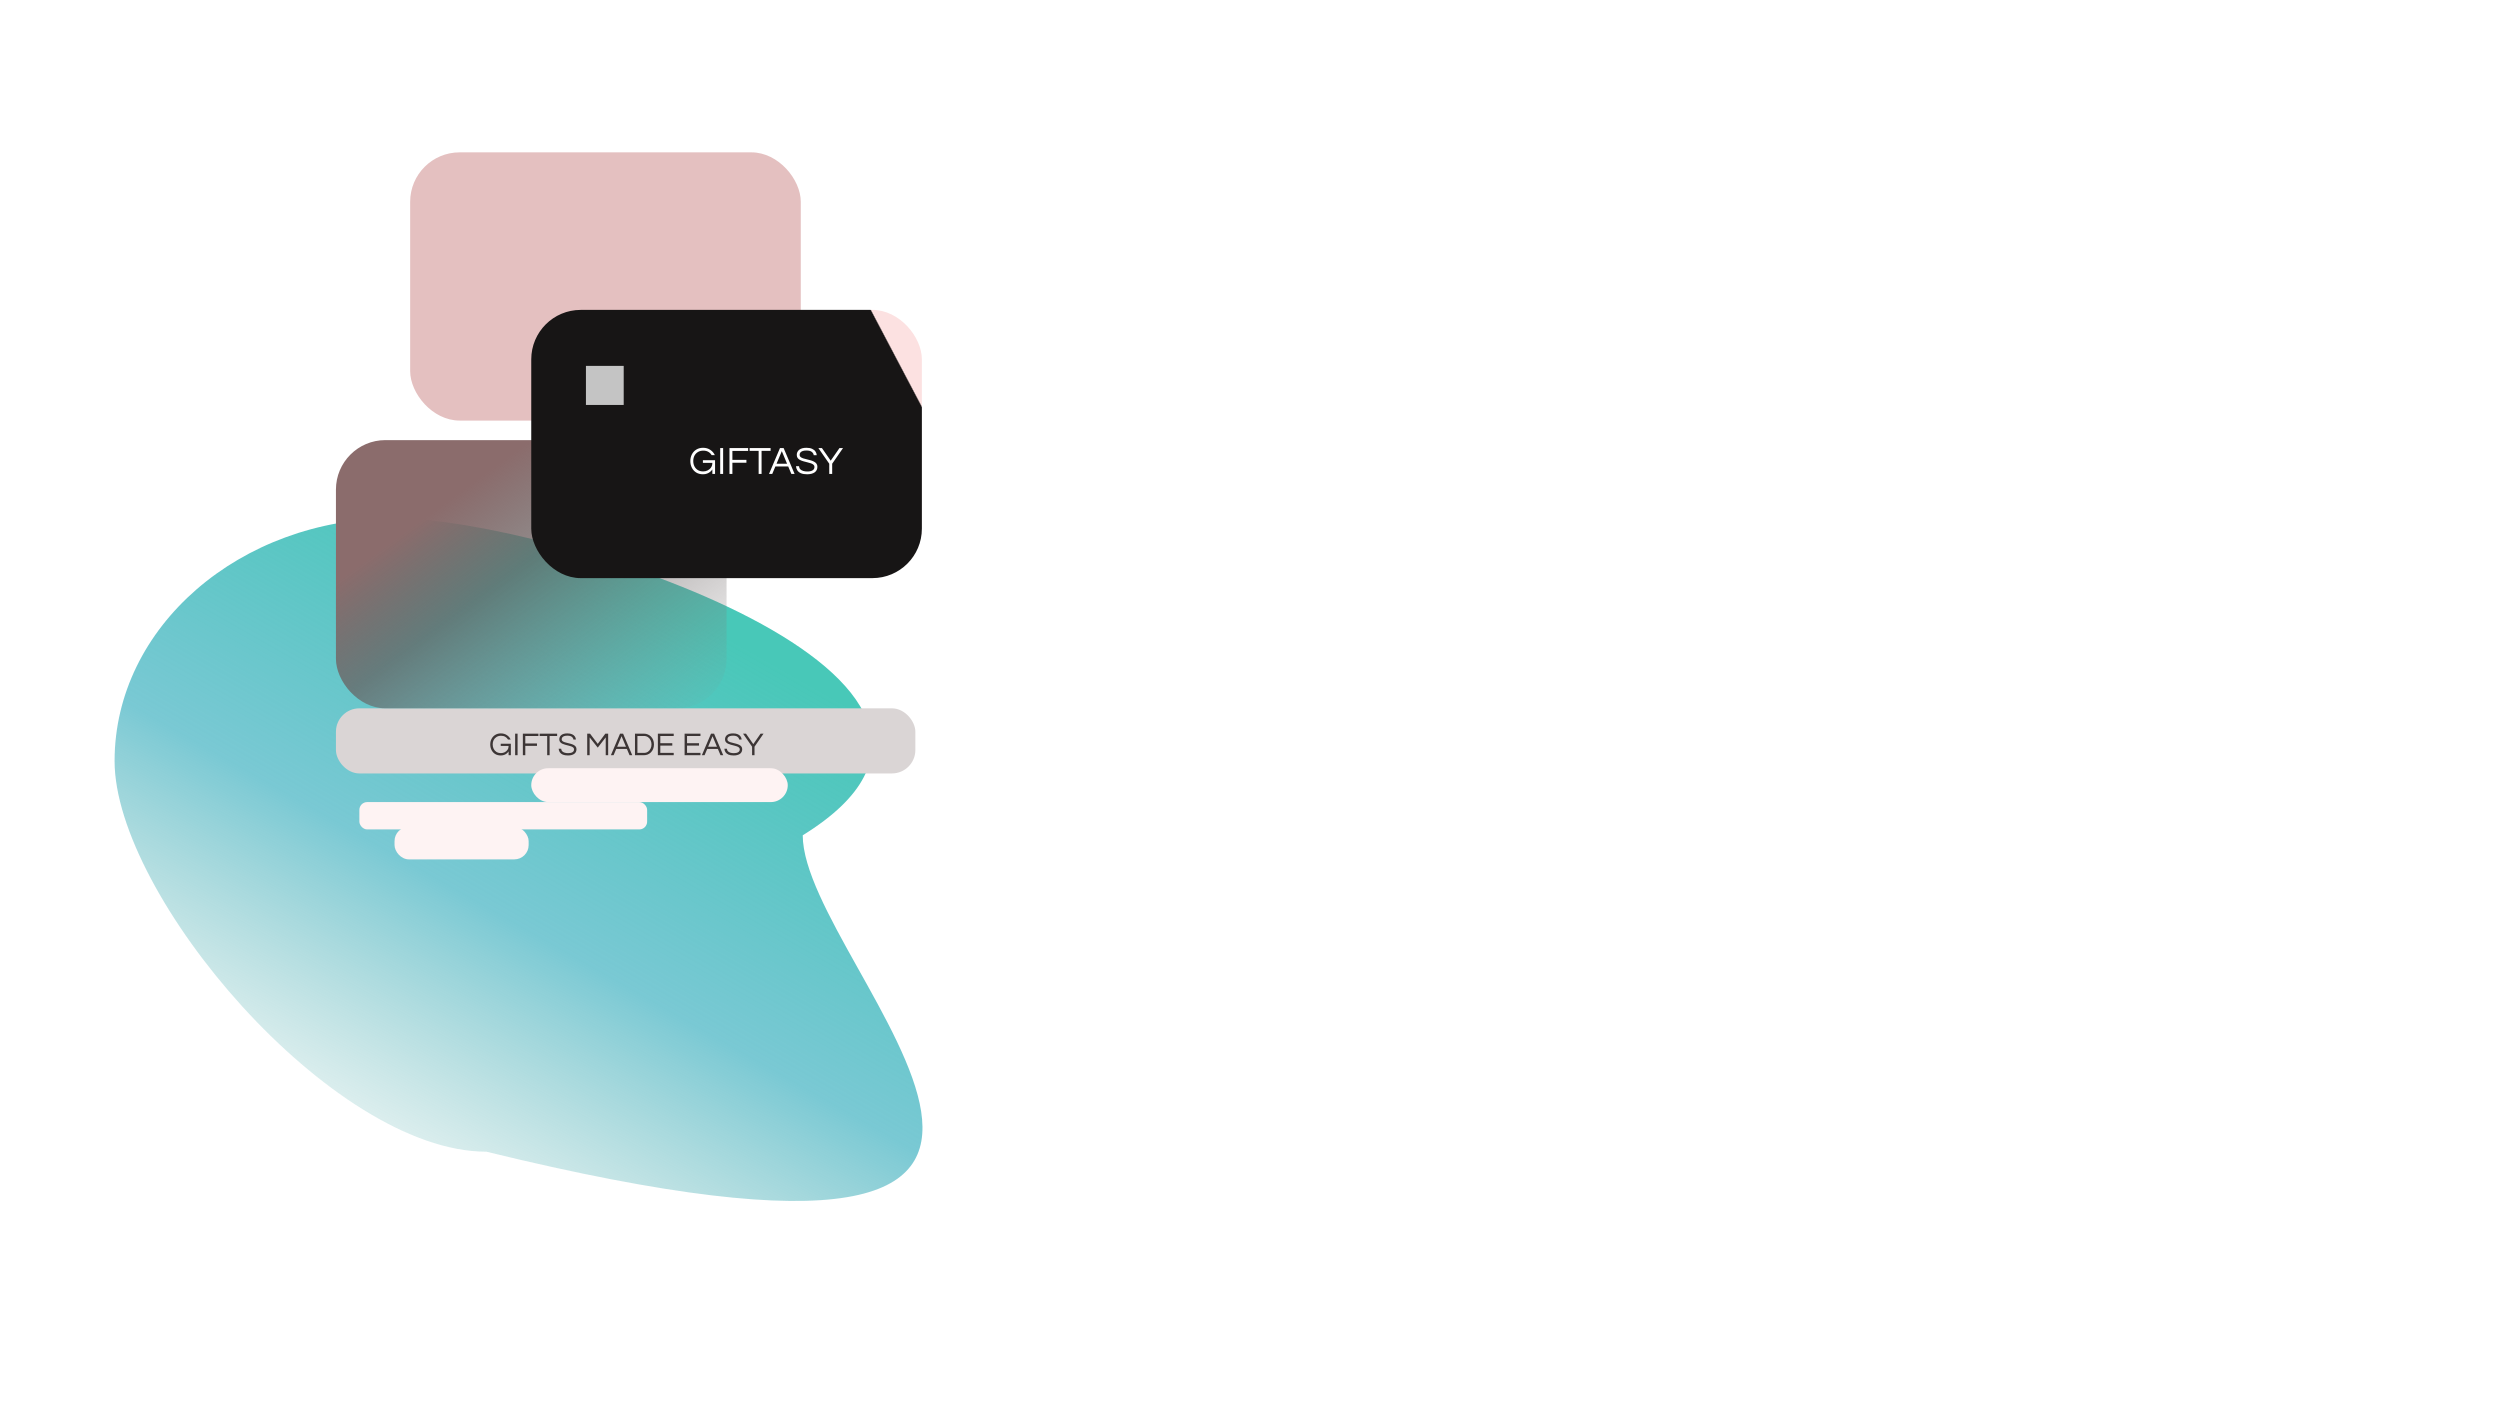 <svg width="1920" height="1080" viewBox="0 0 1920 1080" fill="none" xmlns="http://www.w3.org/2000/svg">
<rect width="1920" height="1080" fill="white"/>
<path d="M616.5 641.5C616.5 744.501 940 1023 373.5 884.5C254.759 884.5 88 687.501 88 584.5C88 481.499 184.259 398 303 398C421.741 398 810 522 616.5 641.5Z" fill="url(#paint0_linear)"/>
<rect x="258" y="544" width="445" height="50" rx="18" fill="#DAD5D5"/>
<rect x="408" y="590" width="197" height="26" rx="13" fill="#FEF3F3"/>
<rect x="276" y="616" width="221" height="21" rx="6" fill="#FEF3F3"/>
<rect x="303" y="635" width="103" height="25" rx="11" fill="#FEF3F3"/>
<rect x="258" y="338" width="300" height="206" rx="38" fill="url(#paint1_linear)"/>
<rect x="315" y="117" width="300" height="206" rx="38" fill="#E4C0C0"/>
<rect x="408" y="238" width="300" height="206" rx="38" fill="url(#paint2_linear)"/>
<rect x="450" y="281" width="29" height="30" fill="#C4C4C4"/>
<path d="M384.606 580.2C382.923 580.2 381.473 579.825 380.256 579.075C379.056 578.308 378.131 577.283 377.481 576C376.831 574.717 376.506 573.292 376.506 571.725C376.506 570.158 376.84 568.733 377.506 567.45C378.173 566.167 379.115 565.15 380.331 564.4C381.565 563.633 383.006 563.25 384.656 563.25C386.44 563.25 387.981 563.692 389.281 564.575C390.598 565.442 391.565 566.567 392.181 567.95H390.131C389.631 567.067 388.931 566.367 388.031 565.85C387.148 565.333 386.073 565.075 384.806 565.075C383.473 565.075 382.323 565.375 381.356 565.975C380.39 566.558 379.648 567.35 379.131 568.35C378.631 569.35 378.381 570.475 378.381 571.725C378.381 572.958 378.631 574.083 379.131 575.1C379.631 576.1 380.356 576.9 381.306 577.5C382.273 578.083 383.423 578.375 384.756 578.375C385.756 578.375 386.698 578.158 387.581 577.725C388.481 577.292 389.206 576.667 389.756 575.85C390.323 575.033 390.606 574.05 390.606 572.9H384.556V571.2H392.331V580H390.606V577.075C390.256 577.608 389.806 578.117 389.256 578.6C388.706 579.067 388.04 579.45 387.256 579.75C386.49 580.05 385.606 580.2 384.606 580.2ZM395.623 580V563.45H397.498V580H395.623ZM401.555 580V563.45H413.505V565.25H403.43V571H412.405V572.825H403.43V580H401.555ZM420.23 580V565.225H414.455V563.45H427.88V565.225H422.105V580H420.23ZM436.191 580.2C434.558 580.2 433.233 579.983 432.216 579.55C431.2 579.1 430.433 578.483 429.916 577.7C429.416 576.917 429.125 576.033 429.041 575.05H430.991C431.041 575.85 431.308 576.5 431.791 577C432.275 577.483 432.908 577.842 433.691 578.075C434.491 578.308 435.366 578.425 436.316 578.425C437.716 578.425 438.825 578.183 439.641 577.7C440.458 577.2 440.866 576.467 440.866 575.5C440.866 574.917 440.658 574.45 440.241 574.1C439.841 573.733 439.3 573.433 438.616 573.2C437.95 572.967 437.216 572.758 436.416 572.575C435.616 572.375 434.808 572.167 433.991 571.95C433.191 571.733 432.45 571.458 431.766 571.125C431.1 570.792 430.558 570.367 430.141 569.85C429.741 569.317 429.541 568.642 429.541 567.825C429.541 566.475 430.058 565.375 431.091 564.525C432.141 563.675 433.7 563.25 435.766 563.25C437.233 563.25 438.441 563.475 439.391 563.925C440.341 564.358 441.05 564.933 441.516 565.65C442 566.367 442.266 567.142 442.316 567.975H440.391C440.291 567.142 439.875 566.442 439.141 565.875C438.408 565.292 437.283 565 435.766 565C434.833 565 434.075 565.092 433.491 565.275C432.908 565.458 432.458 565.7 432.141 566C431.841 566.283 431.633 566.583 431.516 566.9C431.416 567.217 431.366 567.517 431.366 567.8C431.366 568.35 431.566 568.8 431.966 569.15C432.383 569.483 432.925 569.767 433.591 570C434.275 570.217 435.025 570.417 435.841 570.6C436.658 570.783 437.466 570.992 438.266 571.225C439.083 571.442 439.825 571.725 440.491 572.075C441.175 572.408 441.716 572.842 442.116 573.375C442.533 573.908 442.741 574.592 442.741 575.425C442.741 576.958 442.158 578.142 440.991 578.975C439.825 579.792 438.225 580.2 436.191 580.2ZM450.969 580V563.45H453.144L459.069 571.3L464.894 563.45H467.069V580H465.194V566.3L459.069 574.175L452.844 566.3V580H450.969ZM469.161 580L476.186 563.45H478.536L485.561 580H483.486L481.461 575.2H473.261L471.236 580H469.161ZM473.986 573.475H480.736L477.361 565.4L473.986 573.475ZM487.664 580V563.45H494.639C495.622 563.45 496.564 563.642 497.464 564.025C498.38 564.392 499.197 564.933 499.914 565.65C500.63 566.367 501.197 567.233 501.614 568.25C502.03 569.267 502.239 570.425 502.239 571.725C502.239 573.025 502.03 574.183 501.614 575.2C501.197 576.217 500.63 577.083 499.914 577.8C499.197 578.517 498.38 579.067 497.464 579.45C496.564 579.817 495.622 580 494.639 580H487.664ZM489.539 578.225H494.564C495.747 578.225 496.772 577.925 497.639 577.325C498.505 576.725 499.172 575.933 499.639 574.95C500.122 573.967 500.364 572.892 500.364 571.725C500.364 570.542 500.122 569.458 499.639 568.475C499.172 567.492 498.505 566.708 497.639 566.125C496.772 565.525 495.747 565.225 494.564 565.225H489.539V578.225ZM505.242 580V563.45H517.417V565.25H507.117V570.8H516.317V572.625H507.117V578.2H517.417V580H505.242ZM525.774 580V563.45H537.949V565.25H527.649V570.8H536.849V572.625H527.649V578.2H537.949V580H525.774ZM539.034 580L546.059 563.45H548.409L555.434 580H553.359L551.334 575.2H543.134L541.109 580H539.034ZM543.859 573.475H550.609L547.234 565.4L543.859 573.475ZM563.462 580.2C561.828 580.2 560.503 579.983 559.487 579.55C558.47 579.1 557.703 578.483 557.187 577.7C556.687 576.917 556.395 576.033 556.312 575.05H558.262C558.312 575.85 558.578 576.5 559.062 577C559.545 577.483 560.178 577.842 560.962 578.075C561.762 578.308 562.637 578.425 563.587 578.425C564.987 578.425 566.095 578.183 566.912 577.7C567.728 577.2 568.137 576.467 568.137 575.5C568.137 574.917 567.928 574.45 567.512 574.1C567.112 573.733 566.57 573.433 565.887 573.2C565.22 572.967 564.487 572.758 563.687 572.575C562.887 572.375 562.078 572.167 561.262 571.95C560.462 571.733 559.72 571.458 559.037 571.125C558.37 570.792 557.828 570.367 557.412 569.85C557.012 569.317 556.812 568.642 556.812 567.825C556.812 566.475 557.328 565.375 558.362 564.525C559.412 563.675 560.97 563.25 563.037 563.25C564.503 563.25 565.712 563.475 566.662 563.925C567.612 564.358 568.32 564.933 568.787 565.65C569.27 566.367 569.537 567.142 569.587 567.975H567.662C567.562 567.142 567.145 566.442 566.412 565.875C565.678 565.292 564.553 565 563.037 565C562.103 565 561.345 565.092 560.762 565.275C560.178 565.458 559.728 565.7 559.412 566C559.112 566.283 558.903 566.583 558.787 566.9C558.687 567.217 558.637 567.517 558.637 567.8C558.637 568.35 558.837 568.8 559.237 569.15C559.653 569.483 560.195 569.767 560.862 570C561.545 570.217 562.295 570.417 563.112 570.6C563.928 570.783 564.737 570.992 565.537 571.225C566.353 571.442 567.095 571.725 567.762 572.075C568.445 572.408 568.987 572.842 569.387 573.375C569.803 573.908 570.012 574.592 570.012 575.425C570.012 576.958 569.428 578.142 568.262 578.975C567.095 579.792 565.495 580.2 563.462 580.2ZM577.6 580V573.45L570.65 563.45H572.925L578.525 571.5L584.125 563.45H586.4L579.475 573.45V580H577.6Z" fill="#3C3535"/>
<path d="M539.89 364.24C537.87 364.24 536.13 363.79 534.67 362.89C533.23 361.97 532.12 360.74 531.34 359.2C530.56 357.66 530.17 355.95 530.17 354.07C530.17 352.19 530.57 350.48 531.37 348.94C532.17 347.4 533.3 346.18 534.76 345.28C536.24 344.36 537.97 343.9 539.95 343.9C542.09 343.9 543.94 344.43 545.5 345.49C547.08 346.53 548.24 347.88 548.98 349.54H546.52C545.92 348.48 545.08 347.64 544 347.02C542.94 346.4 541.65 346.09 540.13 346.09C538.53 346.09 537.15 346.45 535.99 347.17C534.83 347.87 533.94 348.82 533.32 350.02C532.72 351.22 532.42 352.57 532.42 354.07C532.42 355.55 532.72 356.9 533.32 358.12C533.92 359.32 534.79 360.28 535.93 361C537.09 361.7 538.47 362.05 540.07 362.05C541.27 362.05 542.4 361.79 543.46 361.27C544.54 360.75 545.41 360 546.07 359.02C546.75 358.04 547.09 356.86 547.09 355.48H539.83V353.44H549.16V364H547.09V360.49C546.67 361.13 546.13 361.74 545.47 362.32C544.81 362.88 544.01 363.34 543.07 363.7C542.15 364.06 541.09 364.24 539.89 364.24ZM553.11 364V344.14H555.36V364H553.11ZM560.229 364V344.14H574.569V346.3H562.479V353.2H573.249V355.39H562.479V364H560.229ZM582.639 364V346.27H575.709V344.14H591.819V346.27H584.889V364H582.639ZM590.584 364L599.014 344.14H601.834L610.264 364H607.774L605.344 358.24H595.504L593.074 364H590.584ZM596.374 356.17H604.474L600.424 346.48L596.374 356.17ZM619.897 364.24C617.937 364.24 616.347 363.98 615.127 363.46C613.907 362.92 612.987 362.18 612.367 361.24C611.767 360.3 611.417 359.24 611.317 358.06H613.657C613.717 359.02 614.037 359.8 614.617 360.4C615.197 360.98 615.957 361.41 616.897 361.69C617.857 361.97 618.907 362.11 620.047 362.11C621.727 362.11 623.057 361.82 624.037 361.24C625.017 360.64 625.507 359.76 625.507 358.6C625.507 357.9 625.257 357.34 624.757 356.92C624.277 356.48 623.627 356.12 622.807 355.84C622.007 355.56 621.127 355.31 620.167 355.09C619.207 354.85 618.237 354.6 617.257 354.34C616.297 354.08 615.407 353.75 614.587 353.35C613.787 352.95 613.137 352.44 612.637 351.82C612.157 351.18 611.917 350.37 611.917 349.39C611.917 347.77 612.537 346.45 613.777 345.43C615.037 344.41 616.907 343.9 619.387 343.9C621.147 343.9 622.597 344.17 623.737 344.71C624.877 345.23 625.727 345.92 626.287 346.78C626.867 347.64 627.187 348.57 627.247 349.57H624.937C624.817 348.57 624.317 347.73 623.437 347.05C622.557 346.35 621.207 346 619.387 346C618.267 346 617.357 346.11 616.657 346.33C615.957 346.55 615.417 346.84 615.037 347.2C614.677 347.54 614.427 347.9 614.287 348.28C614.167 348.66 614.107 349.02 614.107 349.36C614.107 350.02 614.347 350.56 614.827 350.98C615.327 351.38 615.977 351.72 616.777 352C617.597 352.26 618.497 352.5 619.477 352.72C620.457 352.94 621.427 353.19 622.387 353.47C623.367 353.73 624.257 354.07 625.057 354.49C625.877 354.89 626.527 355.41 627.007 356.05C627.507 356.69 627.757 357.51 627.757 358.51C627.757 360.35 627.057 361.77 625.657 362.77C624.257 363.75 622.337 364.24 619.897 364.24ZM636.864 364V356.14L628.524 344.14H631.254L637.974 353.8L644.694 344.14H647.424L639.114 356.14V364H636.864Z" fill="white"/>
<defs>
<linearGradient id="paint0_linear" x1="398.23" y1="398" x2="131.5" y2="867" gradientUnits="userSpaceOnUse">
<stop stop-color="#48C8B8"/>
<stop offset="0.504" stop-color="#3AAFBF" stop-opacity="0.677"/>
<stop offset="1" stop-color="#67B0A8" stop-opacity="0"/>
</linearGradient>
<linearGradient id="paint1_linear" x1="408" y1="338" x2="558" y2="544" gradientUnits="userSpaceOnUse">
<stop stop-color="#8B6C6C"/>
<stop offset="0.292" stop-color="#665D5D" stop-opacity="0.708"/>
<stop offset="1" stop-color="#8B8787" stop-opacity="0"/>
</linearGradient>
<linearGradient id="paint2_linear" x1="697.5" y1="291.5" x2="408" y2="444" gradientUnits="userSpaceOnUse">
<stop stop-color="#FCE1E1"/>
<stop offset="0.003" stop-color="#171515"/>
<stop offset="0.985" stop-color="#171515"/>
<stop offset="1" stop-color="#070707" stop-opacity="0.171"/>
<stop offset="1" stop-color="#0B0A0A" stop-opacity="0"/>
</linearGradient>
</defs>
</svg>
